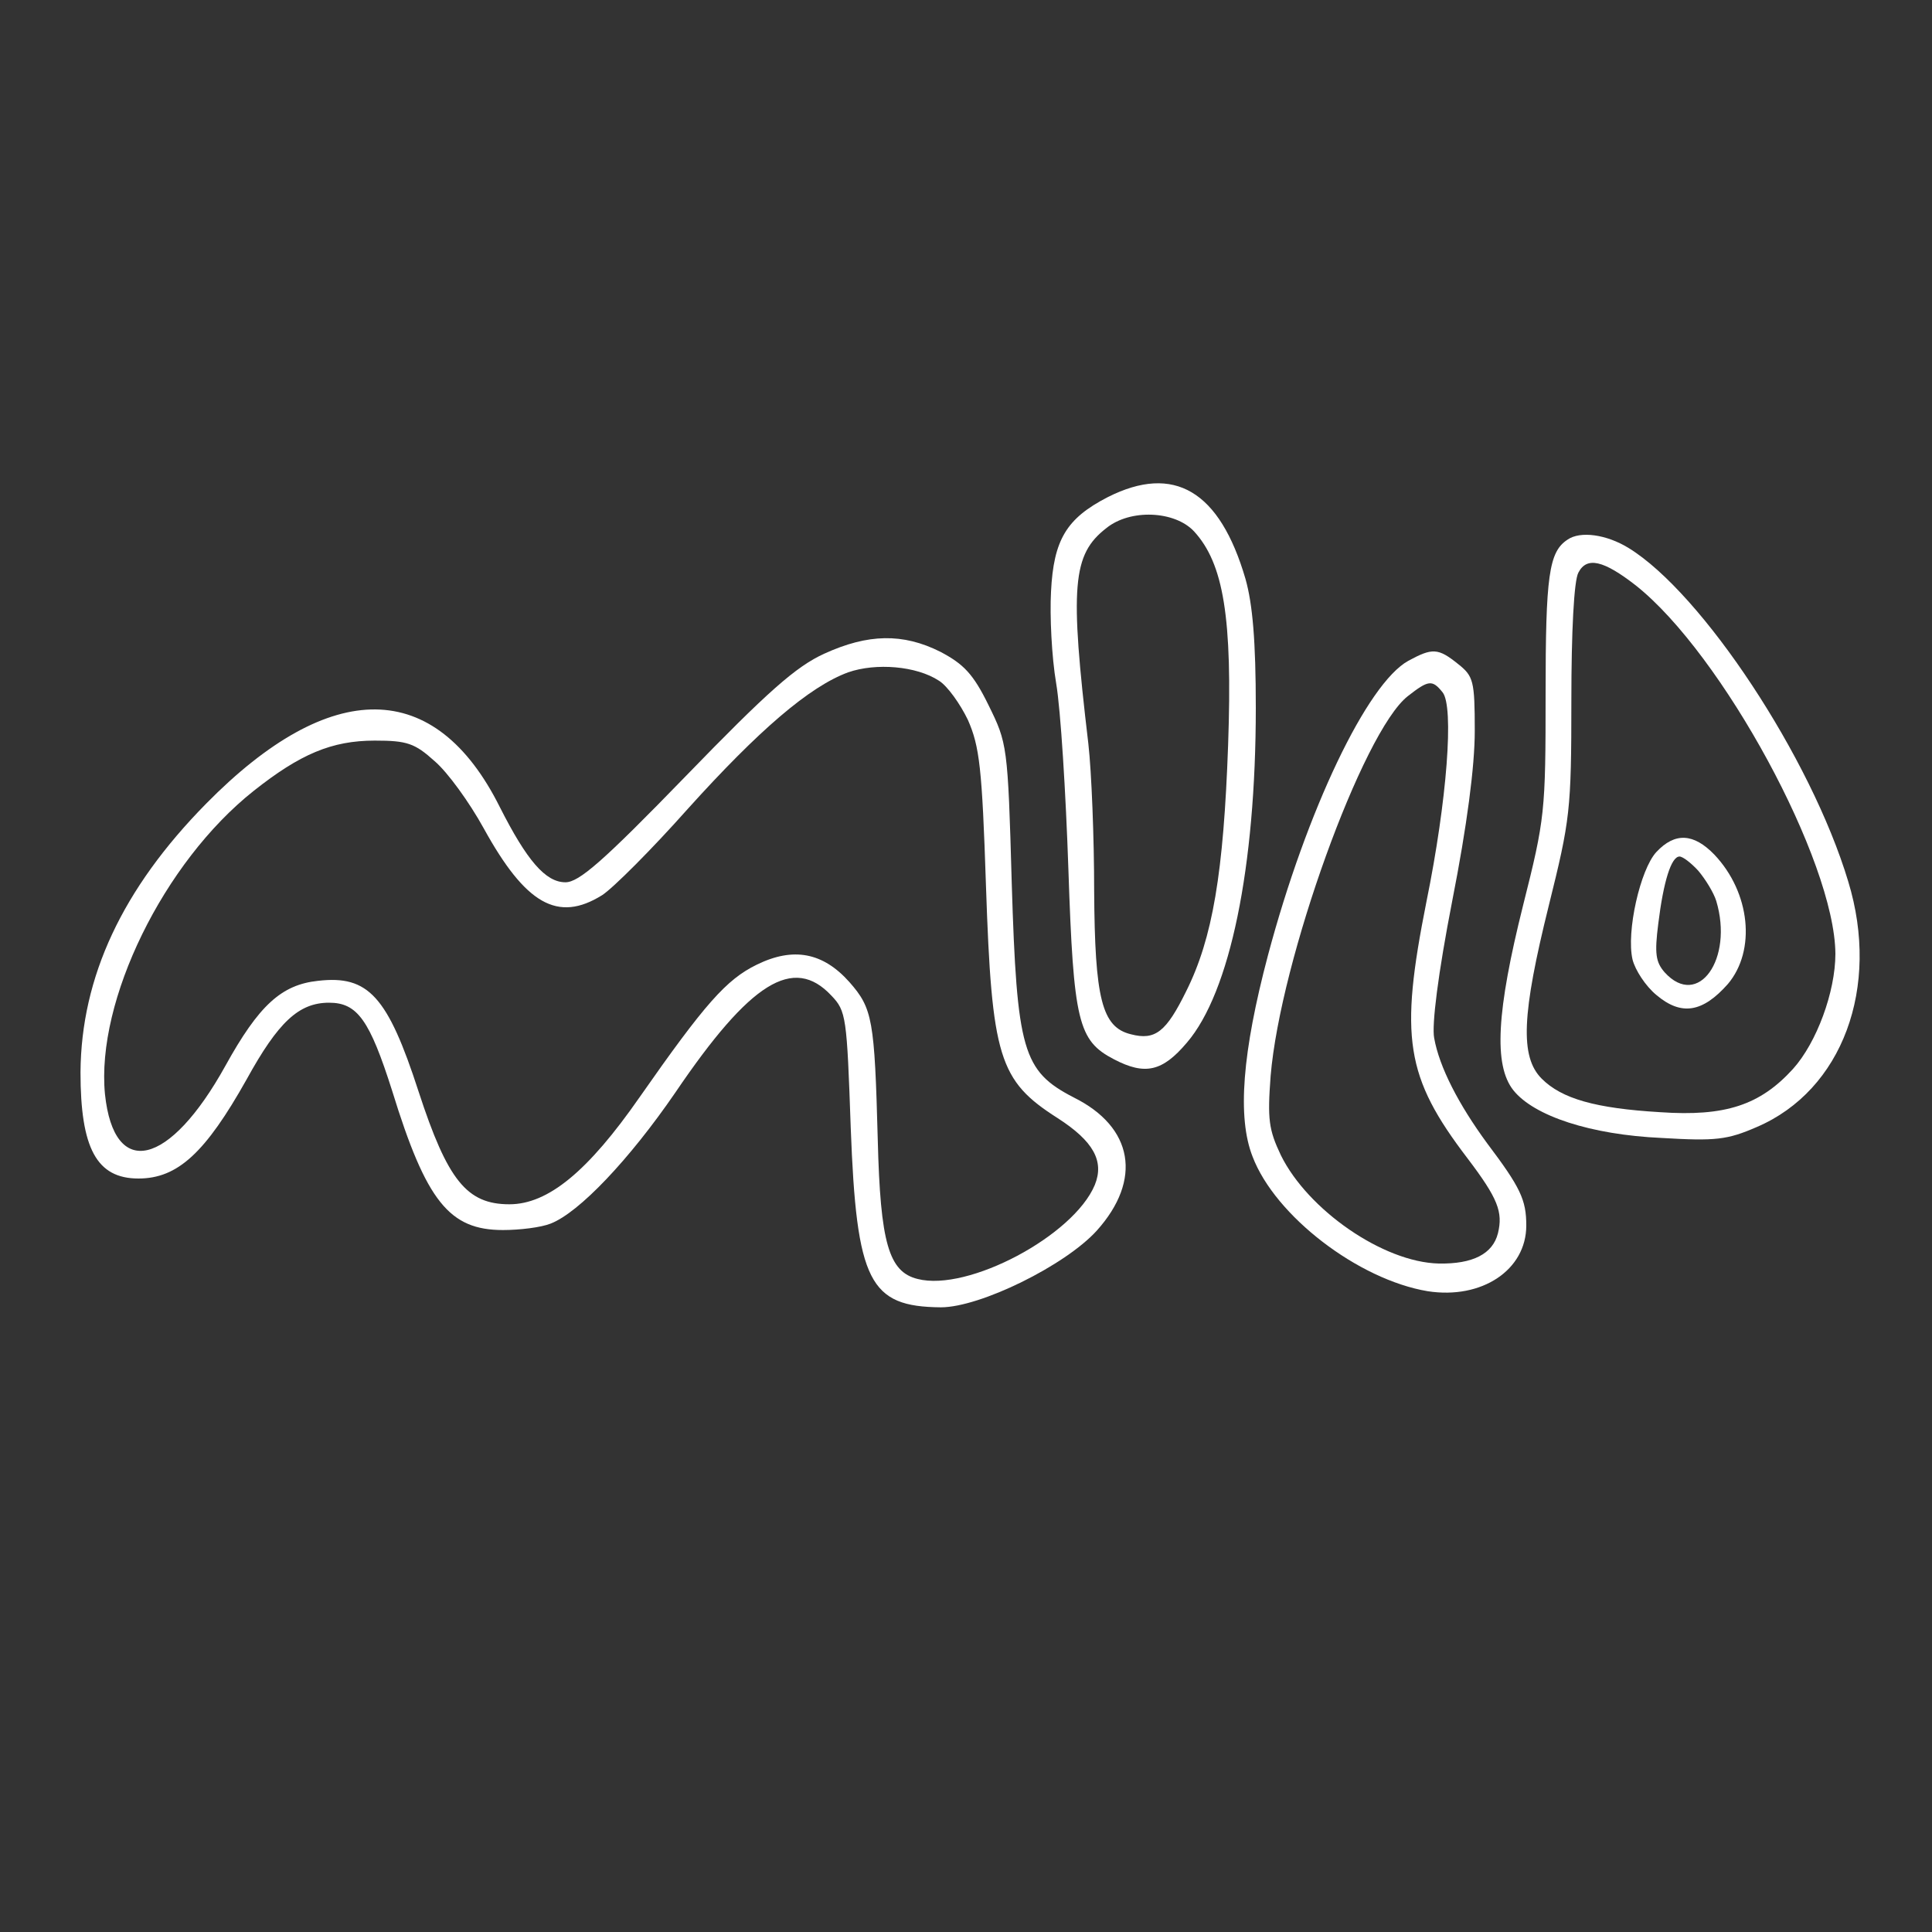<?xml version="1.0" standalone="no"?>
<!DOCTYPE svg PUBLIC "-//W3C//DTD SVG 20010904//EN"
 "http://www.w3.org/TR/2001/REC-SVG-20010904/DTD/svg10.dtd">
<svg version="1.0" xmlns="http://www.w3.org/2000/svg"
 width="300pt" height="300pt" viewBox="0 0 300 300"
 preserveAspectRatio="xMidYMid meet">
<rect x="0" y="0" width="300" height="300" fill="#333333" stroke="none"/>
<g transform="translate(0,300) scale(0.1,-0.1)"
fill="#ffffff" stroke="none">
<path d="M1720 2228 c-64 -33 -84 -66 -88 -147 -2 -37 1 -101 8 -142 7 -41 15
-171 19 -289 8 -237 15 -266 71 -295 48 -25 75 -19 113 26 67 78 107 272 107
520 0 104 -5 161 -16 200 -40 137 -111 179 -214 127z m134 -53 c46 -50 60
-134 53 -332 -7 -198 -24 -300 -65 -382 -31 -63 -48 -77 -86 -67 -45 11 -56
55 -57 223 0 81 -4 184 -9 228 -29 245 -25 294 28 335 37 30 106 27 136 -5z"/>
<path d="M2434 2162 c-29 -19 -34 -56 -34 -240 0 -183 -1 -193 -35 -328 -41
-164 -46 -248 -15 -287 32 -40 120 -69 230 -74 84 -5 102 -3 148 17 133 57
192 217 142 381 -58 193 -227 448 -341 518 -34 21 -75 27 -95 13z m106 -71
c134 -106 309 -428 310 -572 0 -59 -29 -138 -66 -179 -51 -56 -105 -74 -206
-67 -101 6 -153 21 -184 52 -34 34 -31 100 11 269 33 133 35 147 35 318 0 107
4 187 11 199 13 25 39 19 89 -20z"/>
<path d="M2572 1677 c-25 -27 -47 -124 -37 -167 4 -16 20 -41 37 -55 39 -33
72 -27 111 17 44 52 35 142 -21 201 -32 33 -61 35 -90 4z m65 -29 c11 -13 24
-34 28 -47 27 -90 -28 -168 -80 -111 -14 16 -16 29 -10 76 8 65 20 104 33 104
5 0 18 -10 29 -22z"/>
<path d="M1280 1985 c-44 -20 -88 -59 -215 -190 -129 -133 -166 -165 -187
-165 -31 0 -60 34 -102 117 -100 200 -262 202 -456 5 -130 -132 -194 -269
-195 -417 0 -118 25 -165 90 -165 61 0 104 40 168 154 49 89 81 119 128 119
44 0 63 -27 98 -137 53 -172 89 -216 172 -216 26 0 59 4 74 10 44 17 122 99
194 204 116 171 183 213 242 150 23 -24 24 -33 30 -205 9 -240 29 -278 140
-279 61 0 193 65 242 119 71 79 57 161 -36 207 -79 41 -88 72 -96 333 -6 214
-7 217 -36 276 -24 49 -39 64 -75 83 -58 29 -112 28 -180 -3z m178 -42 c13 -8
33 -36 45 -61 18 -41 22 -74 28 -257 9 -267 20 -303 111 -361 56 -36 73 -67
58 -104 -33 -79 -197 -166 -275 -146 -45 11 -58 56 -62 216 -5 187 -8 204 -44
245 -41 46 -87 55 -144 27 -47 -23 -80 -60 -182 -206 -80 -115 -142 -166 -202
-166 -66 0 -96 37 -141 175 -48 148 -78 181 -156 172 -57 -6 -92 -38 -144
-132 -87 -157 -173 -177 -187 -44 -14 145 91 360 231 471 72 57 121 78 188 78
50 0 62 -4 93 -32 20 -17 54 -64 76 -104 65 -118 115 -147 184 -104 17 11 77
71 133 134 110 122 189 190 249 212 43 15 106 10 141 -13z"/>
<path d="M2187 1974 c-64 -35 -158 -232 -218 -457 -40 -151 -48 -252 -24 -313
35 -92 164 -191 272 -209 84 -13 153 33 153 102 0 40 -9 59 -61 128 -44 60
-74 118 -82 163 -4 20 6 100 28 213 23 117 35 209 35 264 0 78 -2 85 -26 104
-31 25 -40 25 -77 5z m53 -49 c18 -22 7 -168 -25 -325 -42 -211 -33 -272 64
-399 47 -62 55 -83 47 -116 -8 -32 -39 -48 -92 -47 -86 2 -203 83 -245 168
-19 40 -21 56 -16 123 15 180 143 535 213 590 32 25 38 26 54 6z"/>
</g>
</svg>
